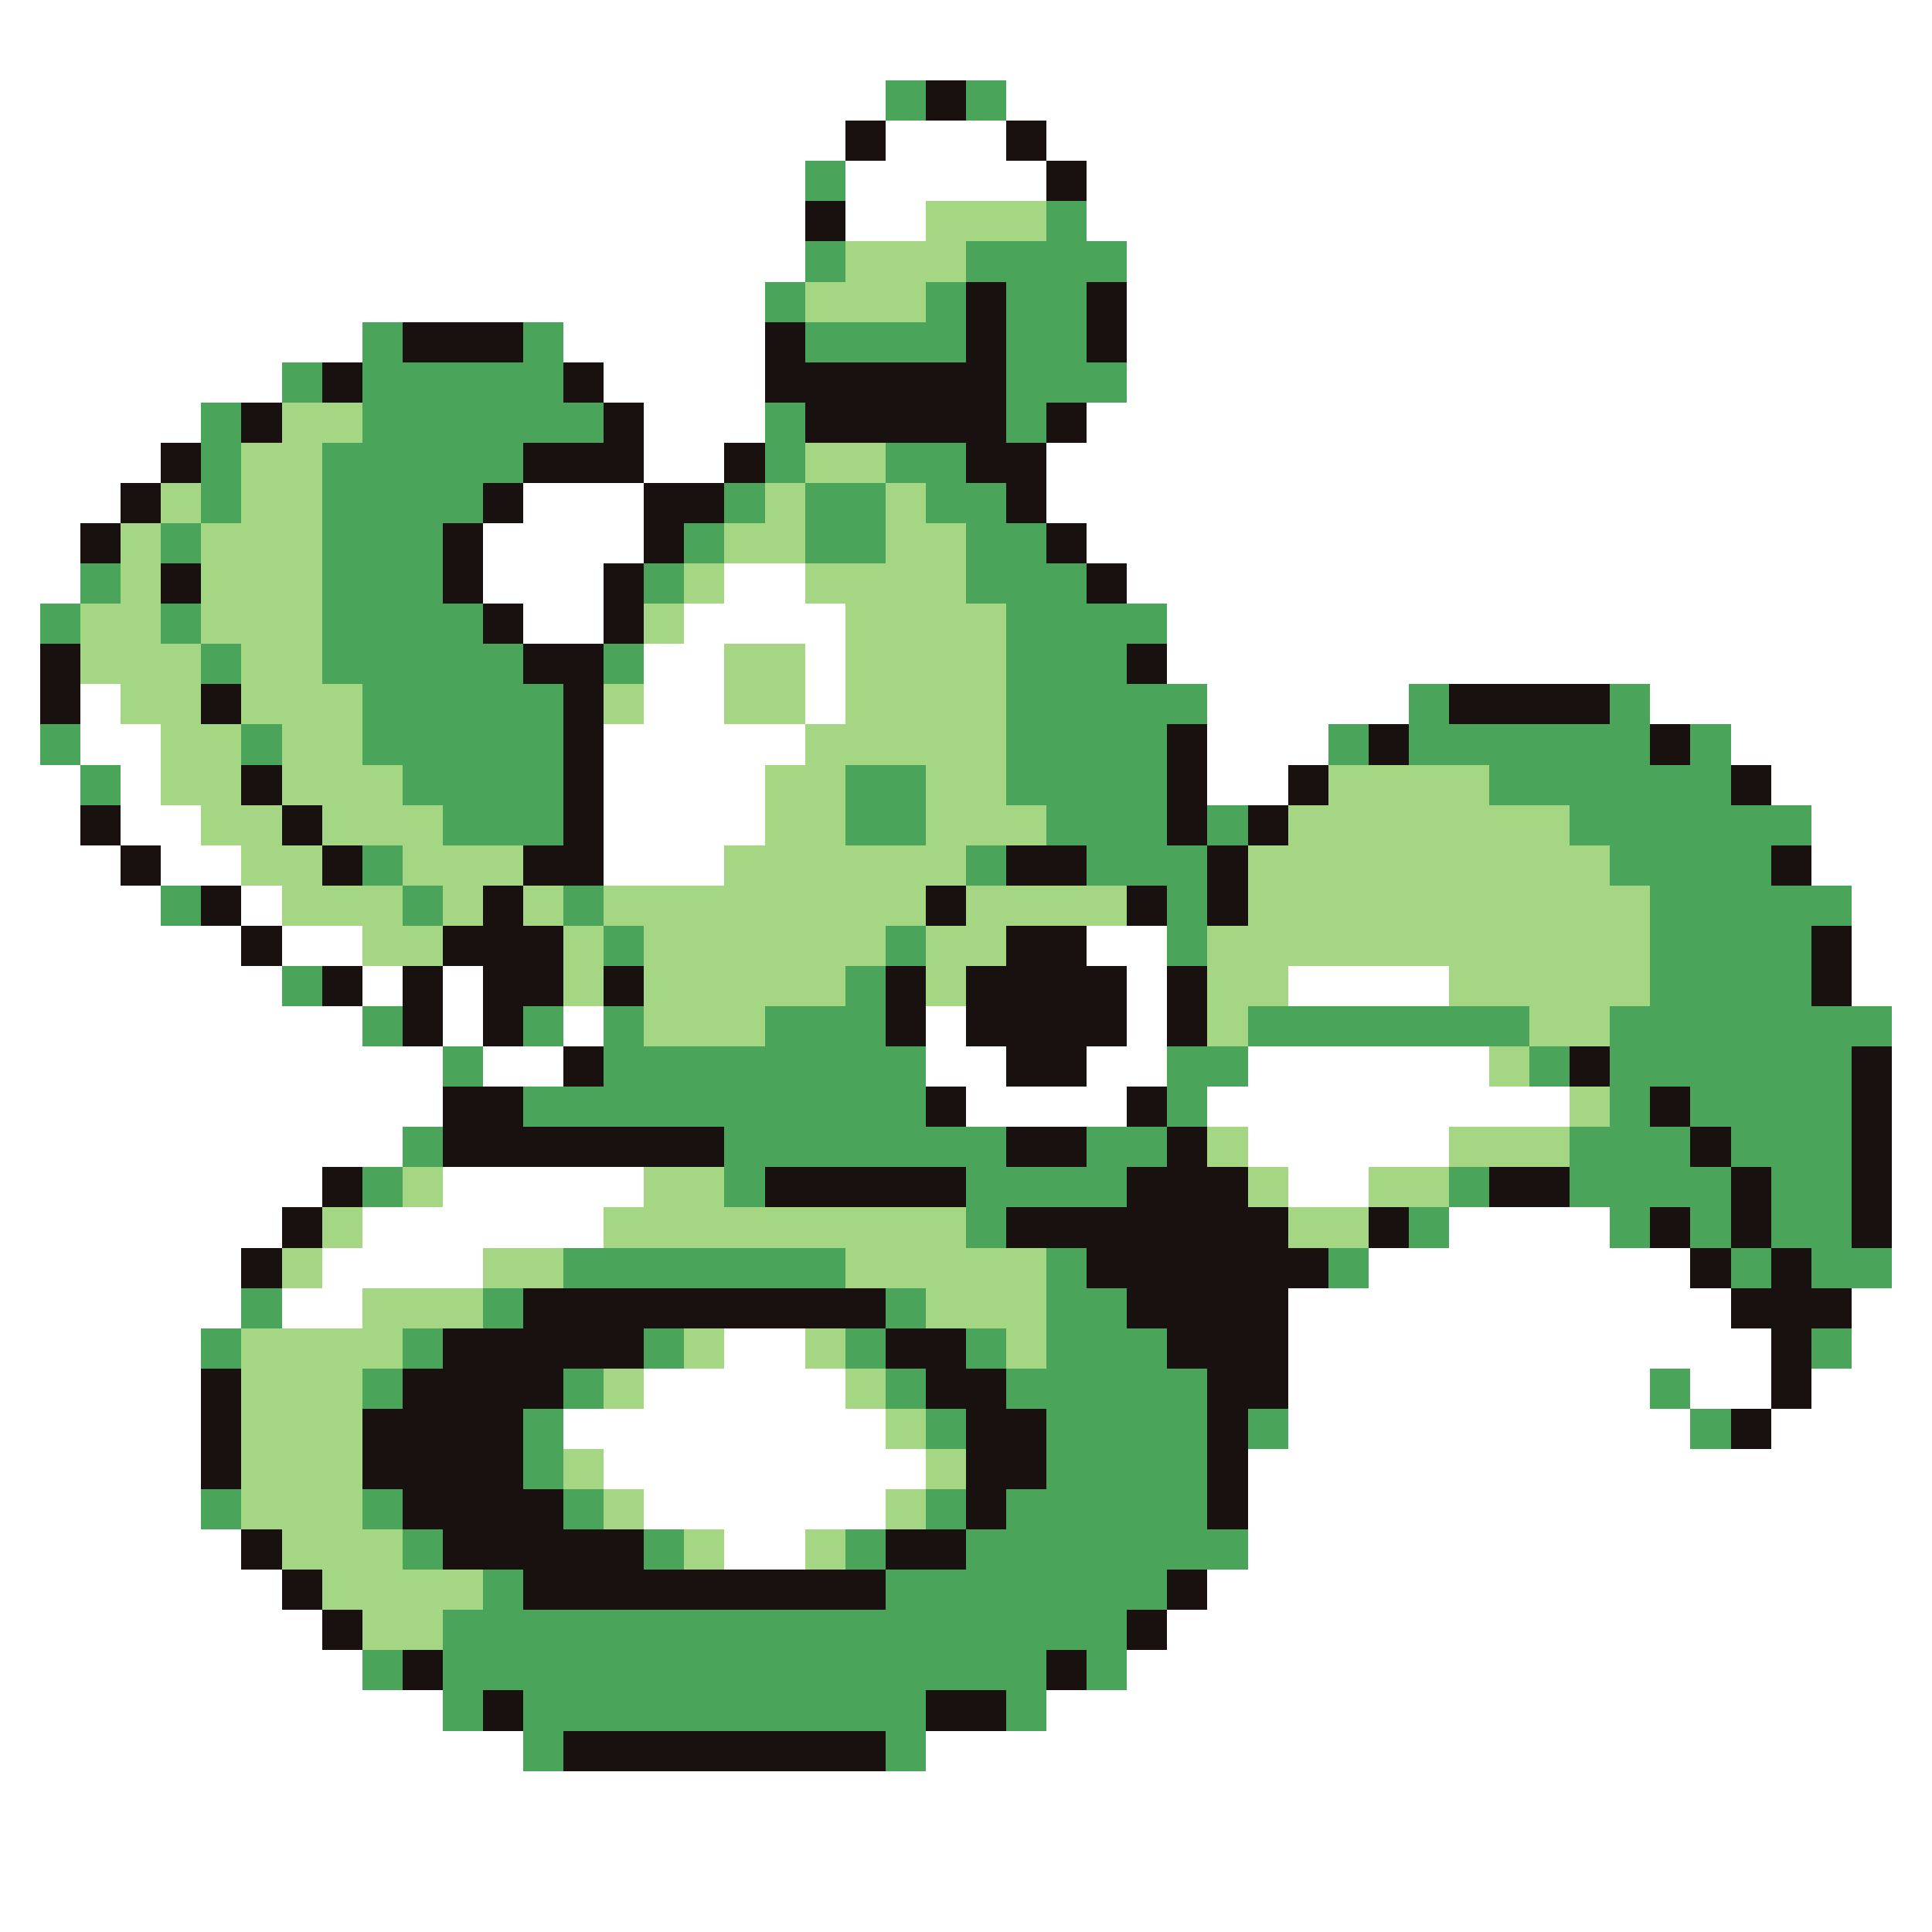 <svg xmlns="http://www.w3.org/2000/svg" viewBox="0 -0.5 48 48" shape-rendering="crispEdges">
<rect x="0" y="-0.5" width="48" height="48" fill="#333333" stroke="none"/>
<path stroke="#ffffff" d="M0 0h48M0 1h48M0 2h22M25 2h23M0 3h21M22 3h3M26 3h22M0 4h20M21 4h5M27 4h21M0 5h20M21 5h2M27 5h21M0 6h20M28 6h20M0 7h19M28 7h20M0 8h9M14 8h5M28 8h20M0 9h7M15 9h4M28 9h20M0 10h5M16 10h3M27 10h21M0 11h4M16 11h2M26 11h22M0 12h3M13 12h3M26 12h22M0 13h2M12 13h4M27 13h21M0 14h2M12 14h3M18 14h2M28 14h20M0 15h1M13 15h2M17 15h4M29 15h19M0 16h1M16 16h2M20 16h1M29 16h19M0 17h1M2 17h1M16 17h2M20 17h1M30 17h5M41 17h7M0 18h1M2 18h2M15 18h5M30 18h3M43 18h5M0 19h2M3 19h1M15 19h4M30 19h2M44 19h4M0 20h2M3 20h2M15 20h4M45 20h3M0 21h3M4 21h2M15 21h3M45 21h3M0 22h4M6 22h1M46 22h2M0 23h6M7 23h2M27 23h2M46 23h2M0 24h7M9 24h1M11 24h1M28 24h1M32 24h4M46 24h2M0 25h9M11 25h1M14 25h1M23 25h1M28 25h1M47 25h1M0 26h11M12 26h2M23 26h2M27 26h2M31 26h6M47 26h1M0 27h11M24 27h4M30 27h9M47 27h1M0 28h10M31 28h5M47 28h1M0 29h8M11 29h5M32 29h2M47 29h1M0 30h7M9 30h6M36 30h4M47 30h1M0 31h6M8 31h4M34 31h8M47 31h1M0 32h6M7 32h2M32 32h11M46 32h2M0 33h5M18 33h2M32 33h12M46 33h2M0 34h5M16 34h5M32 34h9M42 34h2M45 34h3M0 35h5M14 35h8M32 35h10M44 35h4M0 36h5M15 36h8M31 36h17M0 37h5M16 37h6M31 37h17M0 38h6M18 38h2M31 38h17M0 39h7M30 39h18M0 40h8M29 40h19M0 41h9M28 41h20M0 42h11M26 42h22M0 43h13M23 43h25M0 44h48M0 45h48M0 46h48M0 47h48" />
<path stroke="#4aa55a" d="M22 2h1M24 2h1M20 4h1M26 5h1M20 6h1M24 6h4M19 7h1M23 7h1M25 7h2M9 8h1M13 8h1M20 8h4M25 8h2M7 9h1M9 9h5M25 9h3M5 10h1M9 10h6M19 10h1M25 10h1M5 11h1M8 11h5M19 11h1M22 11h2M5 12h1M8 12h4M18 12h1M20 12h2M23 12h2M4 13h1M8 13h3M17 13h1M20 13h2M24 13h2M2 14h1M8 14h3M16 14h1M24 14h3M1 15h1M4 15h1M8 15h4M25 15h4M5 16h1M8 16h5M15 16h1M25 16h3M9 17h5M25 17h5M35 17h1M40 17h1M1 18h1M6 18h1M9 18h5M25 18h4M33 18h1M35 18h6M42 18h1M2 19h1M10 19h4M21 19h2M25 19h4M37 19h6M11 20h3M21 20h2M26 20h3M30 20h1M39 20h6M9 21h1M24 21h1M27 21h3M40 21h4M4 22h1M10 22h1M14 22h1M29 22h1M41 22h5M15 23h1M22 23h1M29 23h1M41 23h4M7 24h1M21 24h1M41 24h4M9 25h1M13 25h1M15 25h1M19 25h3M31 25h7M40 25h7M11 26h1M15 26h8M29 26h2M38 26h1M40 26h6M13 27h10M29 27h1M40 27h1M42 27h4M10 28h1M18 28h7M27 28h2M39 28h3M43 28h3M9 29h1M18 29h1M24 29h4M36 29h1M39 29h4M44 29h2M24 30h1M35 30h1M40 30h1M42 30h1M44 30h2M14 31h7M26 31h1M33 31h1M43 31h1M45 31h2M6 32h1M12 32h1M22 32h1M26 32h2M5 33h1M10 33h1M16 33h1M21 33h1M24 33h1M26 33h3M45 33h1M9 34h1M14 34h1M22 34h1M25 34h5M41 34h1M13 35h1M23 35h1M26 35h4M31 35h1M42 35h1M13 36h1M26 36h4M5 37h1M9 37h1M14 37h1M23 37h1M25 37h5M10 38h1M16 38h1M21 38h1M24 38h7M12 39h1M22 39h7M11 40h17M9 41h1M11 41h15M27 41h1M11 42h1M13 42h10M25 42h1M13 43h1M22 43h1" />
<path stroke="#191010" d="M23 2h1M21 3h1M25 3h1M26 4h1M20 5h1M24 7h1M27 7h1M10 8h3M19 8h1M24 8h1M27 8h1M8 9h1M14 9h1M19 9h6M6 10h1M15 10h1M20 10h5M26 10h1M4 11h1M13 11h3M18 11h1M24 11h2M3 12h1M12 12h1M16 12h2M25 12h1M2 13h1M11 13h1M16 13h1M26 13h1M4 14h1M11 14h1M15 14h1M27 14h1M12 15h1M15 15h1M1 16h1M13 16h2M28 16h1M1 17h1M5 17h1M14 17h1M36 17h4M14 18h1M29 18h1M34 18h1M41 18h1M6 19h1M14 19h1M29 19h1M32 19h1M43 19h1M2 20h1M7 20h1M14 20h1M29 20h1M31 20h1M3 21h1M8 21h1M13 21h2M25 21h2M30 21h1M44 21h1M5 22h1M12 22h1M23 22h1M28 22h1M30 22h1M6 23h1M11 23h3M25 23h2M45 23h1M8 24h1M10 24h1M12 24h2M15 24h1M22 24h1M24 24h4M29 24h1M45 24h1M10 25h1M12 25h1M22 25h1M24 25h4M29 25h1M14 26h1M25 26h2M39 26h1M46 26h1M11 27h2M23 27h1M28 27h1M41 27h1M46 27h1M11 28h7M25 28h2M29 28h1M42 28h1M46 28h1M8 29h1M19 29h5M28 29h3M37 29h2M43 29h1M46 29h1M7 30h1M25 30h7M34 30h1M41 30h1M43 30h1M46 30h1M6 31h1M27 31h6M42 31h1M44 31h1M13 32h9M28 32h4M43 32h3M11 33h5M22 33h2M29 33h3M44 33h1M5 34h1M10 34h4M23 34h2M30 34h2M44 34h1M5 35h1M9 35h4M24 35h2M30 35h1M43 35h1M5 36h1M9 36h4M24 36h2M30 36h1M10 37h4M24 37h1M30 37h1M6 38h1M11 38h5M22 38h2M7 39h1M13 39h9M29 39h1M8 40h1M28 40h1M10 41h1M26 41h1M12 42h1M23 42h2M14 43h8" />
<path stroke="#a5d684" d="M23 5h3M21 6h3M20 7h3M7 10h2M6 11h2M20 11h2M4 12h1M6 12h2M19 12h1M22 12h1M3 13h1M5 13h3M18 13h2M22 13h2M3 14h1M5 14h3M17 14h1M20 14h4M2 15h2M5 15h3M16 15h1M21 15h4M2 16h3M6 16h2M18 16h2M21 16h4M3 17h2M6 17h3M15 17h1M18 17h2M21 17h4M4 18h2M7 18h2M20 18h5M4 19h2M7 19h3M19 19h2M23 19h2M33 19h4M5 20h2M8 20h3M19 20h2M23 20h3M32 20h7M6 21h2M10 21h3M18 21h6M31 21h9M7 22h3M11 22h1M13 22h1M15 22h8M24 22h4M31 22h10M9 23h2M14 23h1M16 23h6M23 23h2M30 23h11M14 24h1M16 24h5M23 24h1M30 24h2M36 24h5M16 25h3M30 25h1M38 25h2M37 26h1M39 27h1M30 28h1M36 28h3M10 29h1M16 29h2M31 29h1M34 29h2M8 30h1M15 30h9M32 30h2M7 31h1M12 31h2M21 31h5M9 32h3M23 32h3M6 33h4M17 33h1M20 33h1M25 33h1M6 34h3M15 34h1M21 34h1M6 35h3M22 35h1M6 36h3M14 36h1M23 36h1M6 37h3M15 37h1M22 37h1M7 38h3M17 38h1M20 38h1M8 39h4M9 40h2" />
</svg>